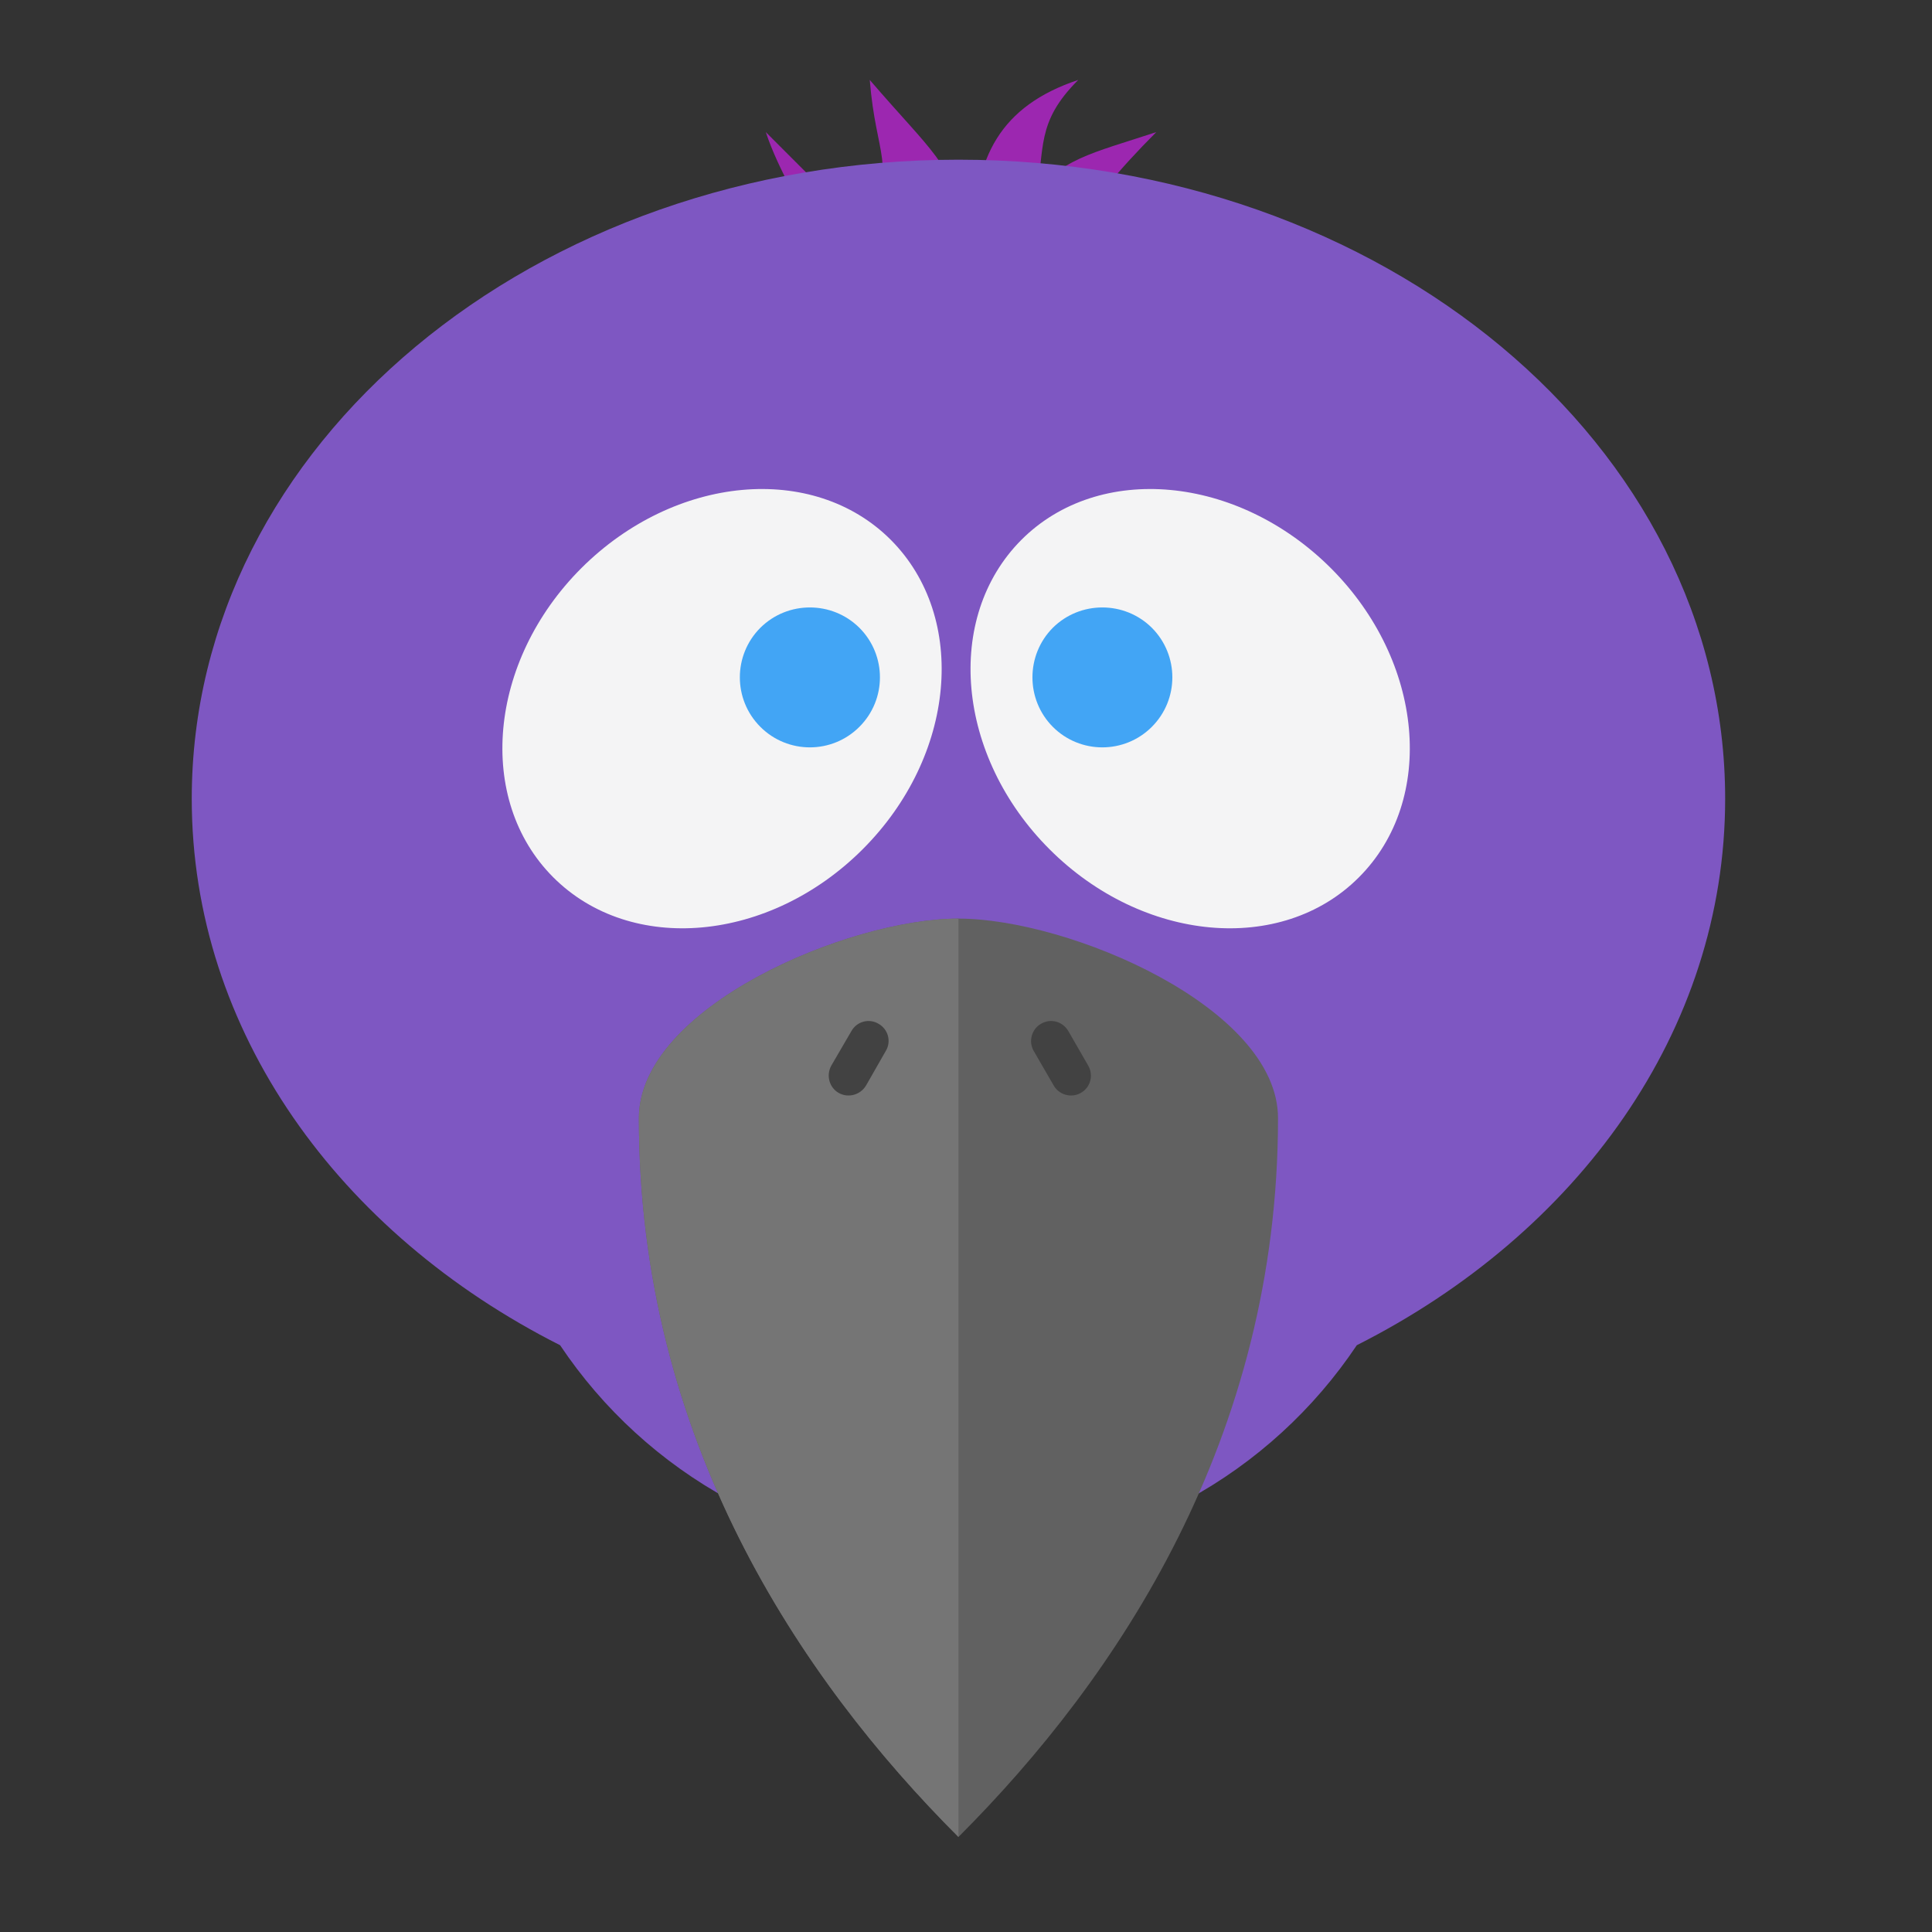 
<svg xmlns="http://www.w3.org/2000/svg" xmlns:xlink="http://www.w3.org/1999/xlink" width="32px" height="32px" viewBox="0 0 32 32" version="1.1">
<rect x="0" y="0" width="32" height="32" fill="#333333" stroke="none"/>
<g id="surface1">
<path style=" stroke:none;fill-rule:nonzero;fill:rgb(61.176%,15.294%,69.02%);fill-opacity:1;" d="M 14.406 1.324 C 14.512 2.629 14.84 2.617 14.406 3.91 L 12.684 2.188 C 13.113 3.48 14.344 4.824 13.977 5.637 L 13.988 5.637 C 13.98 5.672 13.977 5.707 13.977 5.746 C 13.977 6.281 14.746 6.715 15.703 6.715 C 16.66 6.715 17.43 6.281 17.43 5.746 C 17.43 5.707 17.426 5.672 17.418 5.637 L 17.43 5.637 C 17.422 5.621 17.414 5.605 17.406 5.59 C 17.398 5.559 17.383 5.523 17.367 5.492 C 17.094 4.633 17.93 3.41 19.152 2.188 C 18.129 2.527 17.461 2.652 17.156 3.289 C 17.312 2.449 17.152 2.031 17.859 1.324 C 16.566 1.754 16.133 2.617 16.133 3.91 C 15.703 2.617 15.453 2.543 14.406 1.324 Z M 14.406 1.324 "/>
<path style=" stroke:none;fill-rule:nonzero;fill:rgb(49.412%,34.118%,76.078%);fill-opacity:1;" d="M 15.875 25.797 C 13.117 25.797 10.699 24.406 9.277 22.281 C 5.613 20.43 3.176 17.074 3.176 13.23 C 3.176 7.367 8.84 2.645 15.875 2.645 C 22.91 2.645 28.574 7.367 28.574 13.23 C 28.574 17.074 26.137 20.43 22.473 22.281 C 21.051 24.406 18.633 25.797 15.875 25.797 Z M 15.875 25.797 "/>
<path style=" stroke:none;fill-rule:nonzero;fill:rgb(96.078%,96.078%,96.078%);fill-opacity:0.996;" d="M 9.629 9.41 C 11.176 7.867 13.469 7.656 14.754 8.941 C 16.039 10.23 15.832 12.523 14.289 14.066 C 12.746 15.609 10.453 15.82 9.164 14.531 C 7.879 13.246 8.086 10.953 9.629 9.41 Z M 9.629 9.41 "/>
<path style=" stroke:none;fill-rule:nonzero;fill:rgb(25.882%,64.706%,96.078%);fill-opacity:0.996;" d="M 12.594 10.398 C 13.047 9.949 13.781 9.949 14.234 10.398 C 14.688 10.852 14.688 11.586 14.234 12.039 C 13.781 12.492 13.047 12.492 12.594 12.039 C 12.141 11.586 12.141 10.852 12.594 10.398 Z M 12.594 10.398 "/>
<path style=" stroke:none;fill-rule:nonzero;fill:rgb(96.078%,96.078%,96.078%);fill-opacity:0.996;" d="M 22.043 9.41 C 20.496 7.867 18.203 7.656 16.918 8.941 C 15.633 10.23 15.84 12.523 17.383 14.066 C 18.926 15.609 21.223 15.82 22.508 14.531 C 23.793 13.246 23.586 10.953 22.043 9.41 Z M 22.043 9.41 "/>
<path style=" stroke:none;fill-rule:nonzero;fill:rgb(25.882%,64.706%,96.078%);fill-opacity:0.996;" d="M 19.078 10.398 C 18.625 9.949 17.891 9.949 17.438 10.398 C 16.988 10.852 16.988 11.586 17.438 12.039 C 17.891 12.492 18.625 12.492 19.078 12.039 C 19.531 11.586 19.531 10.852 19.078 10.398 Z M 19.078 10.398 "/>
<path style=" stroke:none;fill-rule:nonzero;fill:rgb(38.039%,38.039%,38.039%);fill-opacity:1;" d="M 15.875 15.215 C 14.043 15.215 10.582 16.688 10.582 18.52 C 10.582 23.812 13.23 27.781 15.875 30.426 C 18.52 27.781 21.168 23.812 21.168 18.52 C 21.168 16.688 17.707 15.215 15.875 15.215 Z M 15.875 15.215 "/>
<path style=" stroke:none;fill-rule:nonzero;fill:rgb(45.882%,45.882%,45.882%);fill-opacity:1;" d="M 15.875 15.215 C 14.043 15.215 10.582 16.688 10.582 18.52 C 10.582 23.812 13.23 27.781 15.875 30.426 Z M 15.875 15.215 "/>
<path style=" stroke:none;fill-rule:nonzero;fill:rgb(25.882%,25.882%,25.882%);fill-opacity:1;" d="M 14.551 16.957 C 14.711 17.047 14.766 17.25 14.672 17.406 L 14.344 17.98 C 14.25 18.137 14.047 18.191 13.891 18.102 C 13.734 18.012 13.68 17.809 13.77 17.648 L 14.102 17.078 C 14.191 16.918 14.395 16.863 14.551 16.957 Z M 14.551 16.957 "/>
<path style=" stroke:none;fill-rule:nonzero;fill:rgb(25.882%,25.882%,25.882%);fill-opacity:1;" d="M 17.242 16.957 C 17.086 17.047 17.031 17.25 17.121 17.406 L 17.453 17.98 C 17.543 18.137 17.746 18.191 17.902 18.102 C 18.062 18.012 18.117 17.809 18.023 17.648 L 17.695 17.078 C 17.602 16.918 17.402 16.863 17.242 16.957 Z M 17.242 16.957 "/>
</g>
</svg>

